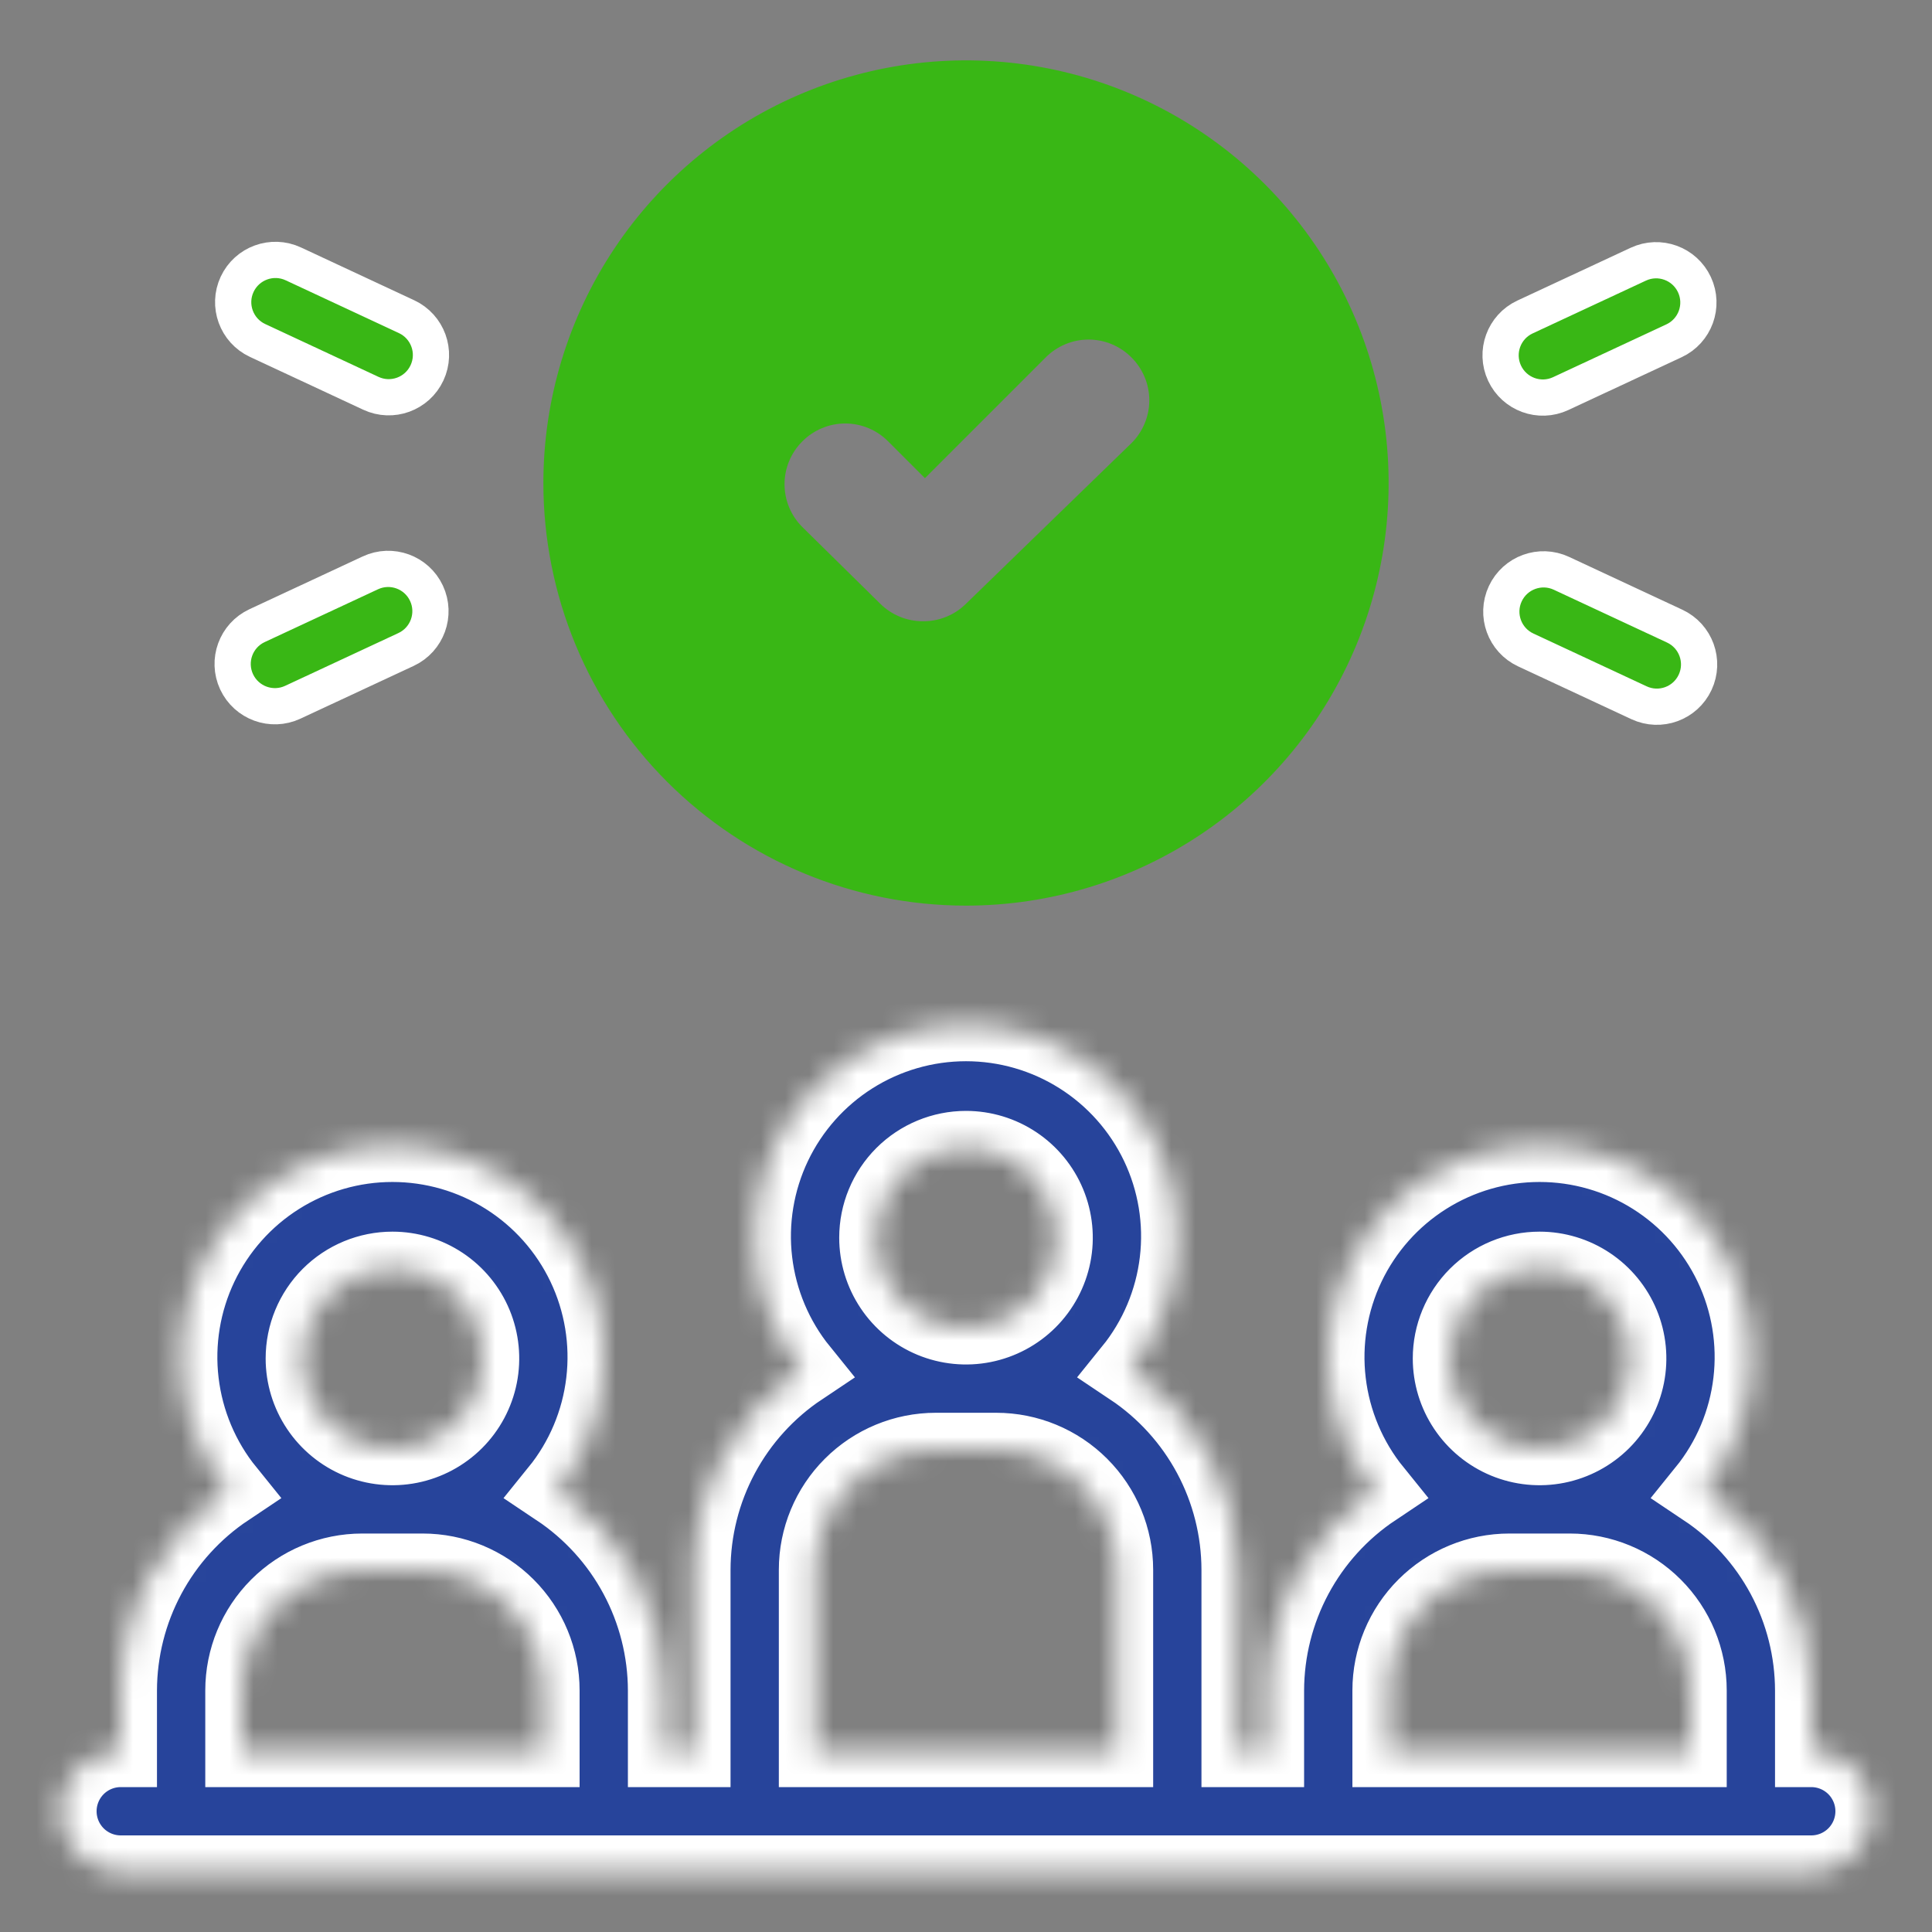 <svg width="80" height="80" viewBox="0 0 80 80" fill="none" xmlns="http://www.w3.org/2000/svg">
<rect x="0" y="0" width="80" height="80" fill="#808080" stroke="none"/>
<mask id="path-1-inside-1_480_7283" fill="white">
<path d="M75 72.5V70C74.997 68.358 74.589 66.741 73.813 65.293C73.037 63.846 71.916 62.612 70.55 61.7C71.59 60.416 72.245 58.863 72.439 57.222C72.634 55.581 72.359 53.918 71.648 52.426C70.936 50.935 69.817 49.675 68.419 48.793C67.022 47.911 65.403 47.443 63.75 47.443C62.097 47.443 60.478 47.911 59.081 48.793C57.683 49.675 56.564 50.935 55.852 52.426C55.141 53.918 54.866 55.581 55.061 57.222C55.255 58.863 55.91 60.416 56.95 61.7C55.584 62.612 54.463 63.846 53.687 65.293C52.911 66.741 52.503 68.358 52.5 70V72.5H51.25V65C51.247 63.358 50.839 61.741 50.063 60.293C49.287 58.846 48.166 57.612 46.8 56.7C47.84 55.416 48.495 53.863 48.689 52.222C48.884 50.581 48.609 48.918 47.898 47.426C47.186 45.935 46.067 44.675 44.669 43.793C43.272 42.911 41.653 42.443 40 42.443C38.347 42.443 36.728 42.911 35.331 43.793C33.933 44.675 32.814 45.935 32.102 47.426C31.391 48.918 31.116 50.581 31.311 52.222C31.505 53.863 32.16 55.416 33.2 56.7C31.834 57.612 30.713 58.846 29.937 60.293C29.161 61.741 28.753 63.358 28.75 65V72.5H27.5V70C27.497 68.358 27.089 66.741 26.313 65.293C25.537 63.846 24.416 62.612 23.05 61.7C24.09 60.416 24.745 58.863 24.939 57.222C25.134 55.581 24.859 53.918 24.148 52.426C23.436 50.935 22.317 49.675 20.919 48.793C19.521 47.911 17.903 47.443 16.25 47.443C14.597 47.443 12.979 47.911 11.581 48.793C10.183 49.675 9.064 50.935 8.352 52.426C7.641 53.918 7.366 55.581 7.561 57.222C7.755 58.863 8.41 60.416 9.45 61.7C8.084 62.612 6.963 63.846 6.187 65.293C5.411 66.741 5.003 68.358 5 70V72.5C4.337 72.5 3.701 72.763 3.232 73.232C2.763 73.701 2.5 74.337 2.5 75C2.5 75.663 2.763 76.299 3.232 76.768C3.701 77.237 4.337 77.5 5 77.5H75C75.663 77.5 76.299 77.237 76.768 76.768C77.237 76.299 77.5 75.663 77.5 75C77.5 74.337 77.237 73.701 76.768 73.232C76.299 72.763 75.663 72.5 75 72.5ZM63.75 52.5C64.492 52.5 65.217 52.72 65.833 53.132C66.45 53.544 66.931 54.13 67.215 54.815C67.498 55.5 67.573 56.254 67.428 56.982C67.283 57.709 66.926 58.377 66.402 58.902C65.877 59.426 65.209 59.783 64.482 59.928C63.754 60.073 63 59.998 62.315 59.715C61.63 59.431 61.044 58.95 60.632 58.333C60.22 57.717 60 56.992 60 56.25C60 55.255 60.395 54.302 61.098 53.598C61.802 52.895 62.755 52.5 63.75 52.5ZM57.5 70C57.5 68.674 58.027 67.402 58.965 66.465C59.902 65.527 61.174 65 62.5 65H65C66.326 65 67.598 65.527 68.535 66.465C69.473 67.402 70 68.674 70 70V72.5H57.5V70ZM40 47.5C40.742 47.5 41.467 47.72 42.083 48.132C42.7 48.544 43.181 49.13 43.465 49.815C43.748 50.5 43.823 51.254 43.678 51.982C43.533 52.709 43.176 53.377 42.652 53.902C42.127 54.426 41.459 54.783 40.732 54.928C40.004 55.073 39.25 54.998 38.565 54.715C37.88 54.431 37.294 53.95 36.882 53.333C36.47 52.717 36.25 51.992 36.25 51.25C36.25 50.255 36.645 49.302 37.348 48.598C38.052 47.895 39.005 47.5 40 47.5ZM33.75 65C33.75 63.674 34.277 62.402 35.215 61.465C36.152 60.527 37.424 60 38.75 60H41.25C42.576 60 43.848 60.527 44.785 61.465C45.723 62.402 46.25 63.674 46.25 65V72.5H33.75V65ZM16.25 52.5C16.992 52.5 17.717 52.72 18.333 53.132C18.95 53.544 19.431 54.13 19.715 54.815C19.998 55.5 20.073 56.254 19.928 56.982C19.783 57.709 19.426 58.377 18.902 58.902C18.377 59.426 17.709 59.783 16.982 59.928C16.254 60.073 15.5 59.998 14.815 59.715C14.13 59.431 13.544 58.95 13.132 58.333C12.72 57.717 12.5 56.992 12.5 56.25C12.5 55.255 12.895 54.302 13.598 53.598C14.302 52.895 15.255 52.5 16.25 52.5ZM10 70C10 68.674 10.527 67.402 11.464 66.465C12.402 65.527 13.674 65 15 65H17.5C18.826 65 20.098 65.527 21.035 66.465C21.973 67.402 22.5 68.674 22.5 70V72.5H10V70Z"/>
</mask>
<path d="M75 72.5V70C74.997 68.358 74.589 66.741 73.813 65.293C73.037 63.846 71.916 62.612 70.55 61.7C71.59 60.416 72.245 58.863 72.439 57.222C72.634 55.581 72.359 53.918 71.648 52.426C70.936 50.935 69.817 49.675 68.419 48.793C67.022 47.911 65.403 47.443 63.75 47.443C62.097 47.443 60.478 47.911 59.081 48.793C57.683 49.675 56.564 50.935 55.852 52.426C55.141 53.918 54.866 55.581 55.061 57.222C55.255 58.863 55.91 60.416 56.95 61.7C55.584 62.612 54.463 63.846 53.687 65.293C52.911 66.741 52.503 68.358 52.5 70V72.5H51.25V65C51.247 63.358 50.839 61.741 50.063 60.293C49.287 58.846 48.166 57.612 46.8 56.7C47.84 55.416 48.495 53.863 48.689 52.222C48.884 50.581 48.609 48.918 47.898 47.426C47.186 45.935 46.067 44.675 44.669 43.793C43.272 42.911 41.653 42.443 40 42.443C38.347 42.443 36.728 42.911 35.331 43.793C33.933 44.675 32.814 45.935 32.102 47.426C31.391 48.918 31.116 50.581 31.311 52.222C31.505 53.863 32.16 55.416 33.2 56.7C31.834 57.612 30.713 58.846 29.937 60.293C29.161 61.741 28.753 63.358 28.75 65V72.5H27.5V70C27.497 68.358 27.089 66.741 26.313 65.293C25.537 63.846 24.416 62.612 23.05 61.7C24.09 60.416 24.745 58.863 24.939 57.222C25.134 55.581 24.859 53.918 24.148 52.426C23.436 50.935 22.317 49.675 20.919 48.793C19.521 47.911 17.903 47.443 16.25 47.443C14.597 47.443 12.979 47.911 11.581 48.793C10.183 49.675 9.064 50.935 8.352 52.426C7.641 53.918 7.366 55.581 7.561 57.222C7.755 58.863 8.41 60.416 9.45 61.7C8.084 62.612 6.963 63.846 6.187 65.293C5.411 66.741 5.003 68.358 5 70V72.5C4.337 72.5 3.701 72.763 3.232 73.232C2.763 73.701 2.5 74.337 2.5 75C2.5 75.663 2.763 76.299 3.232 76.768C3.701 77.237 4.337 77.5 5 77.5H75C75.663 77.5 76.299 77.237 76.768 76.768C77.237 76.299 77.5 75.663 77.5 75C77.5 74.337 77.237 73.701 76.768 73.232C76.299 72.763 75.663 72.5 75 72.5ZM63.75 52.5C64.492 52.5 65.217 52.72 65.833 53.132C66.45 53.544 66.931 54.13 67.215 54.815C67.498 55.5 67.573 56.254 67.428 56.982C67.283 57.709 66.926 58.377 66.402 58.902C65.877 59.426 65.209 59.783 64.482 59.928C63.754 60.073 63 59.998 62.315 59.715C61.63 59.431 61.044 58.95 60.632 58.333C60.22 57.717 60 56.992 60 56.25C60 55.255 60.395 54.302 61.098 53.598C61.802 52.895 62.755 52.5 63.75 52.5ZM57.5 70C57.5 68.674 58.027 67.402 58.965 66.465C59.902 65.527 61.174 65 62.5 65H65C66.326 65 67.598 65.527 68.535 66.465C69.473 67.402 70 68.674 70 70V72.5H57.5V70ZM40 47.5C40.742 47.5 41.467 47.72 42.083 48.132C42.7 48.544 43.181 49.13 43.465 49.815C43.748 50.5 43.823 51.254 43.678 51.982C43.533 52.709 43.176 53.377 42.652 53.902C42.127 54.426 41.459 54.783 40.732 54.928C40.004 55.073 39.25 54.998 38.565 54.715C37.88 54.431 37.294 53.95 36.882 53.333C36.47 52.717 36.25 51.992 36.25 51.25C36.25 50.255 36.645 49.302 37.348 48.598C38.052 47.895 39.005 47.5 40 47.5ZM33.75 65C33.75 63.674 34.277 62.402 35.215 61.465C36.152 60.527 37.424 60 38.75 60H41.25C42.576 60 43.848 60.527 44.785 61.465C45.723 62.402 46.25 63.674 46.25 65V72.5H33.75V65ZM16.25 52.5C16.992 52.5 17.717 52.72 18.333 53.132C18.95 53.544 19.431 54.13 19.715 54.815C19.998 55.5 20.073 56.254 19.928 56.982C19.783 57.709 19.426 58.377 18.902 58.902C18.377 59.426 17.709 59.783 16.982 59.928C16.254 60.073 15.5 59.998 14.815 59.715C14.13 59.431 13.544 58.95 13.132 58.333C12.72 57.717 12.5 56.992 12.5 56.25C12.5 55.255 12.895 54.302 13.598 53.598C14.302 52.895 15.255 52.5 16.25 52.5ZM10 70C10 68.674 10.527 67.402 11.464 66.465C12.402 65.527 13.674 65 15 65H17.5C18.826 65 20.098 65.527 21.035 66.465C21.973 67.402 22.5 68.674 22.5 70V72.5H10V70Z" fill="#27449B" stroke="white" stroke-width="3" mask="url(#path-1-inside-1_480_7283)"/>
<path d="M63.147 13.126L67.838 10.94C68.714 10.531 69.755 10.911 70.163 11.787C70.572 12.663 70.192 13.704 69.316 14.112L64.626 16.298C63.75 16.707 62.709 16.328 62.3 15.451C61.892 14.575 62.271 13.534 63.147 13.126Z" fill="#39B715" stroke="white" stroke-width="1.5"/>
<path d="M62.33 24.586C62.739 23.71 63.78 23.331 64.656 23.74L69.346 25.927C70.222 26.335 70.601 27.377 70.192 28.253C69.784 29.129 68.743 29.508 67.867 29.099L63.176 26.912C62.3 26.504 61.922 25.462 62.33 24.586Z" fill="#39B715" stroke="white" stroke-width="1.5"/>
<path d="M9.819 11.773C10.228 10.897 11.269 10.518 12.145 10.926L16.835 13.113C17.711 13.522 18.09 14.563 17.681 15.439C17.273 16.315 16.232 16.694 15.356 16.285L10.666 14.098C9.79 13.69 9.411 12.649 9.819 11.773Z" fill="#39B715" stroke="white" stroke-width="1.5"/>
<path d="M10.644 25.907L15.335 23.721C16.211 23.312 17.252 23.692 17.66 24.567C18.069 25.444 17.689 26.485 16.814 26.893L12.123 29.079C11.247 29.488 10.206 29.108 9.797 28.232C9.389 27.356 9.768 26.315 10.644 25.907Z" fill="#39B715" stroke="white" stroke-width="1.5"/>
<path d="M40 37.5C43.461 37.5 46.845 36.474 49.722 34.551C52.6 32.628 54.843 29.895 56.168 26.697C57.492 23.499 57.839 19.981 57.164 16.586C56.489 13.191 54.822 10.073 52.374 7.626C49.927 5.178 46.809 3.512 43.414 2.836C40.019 2.161 36.501 2.508 33.303 3.832C30.105 5.157 27.372 7.4 25.449 10.277C23.526 13.155 22.5 16.539 22.5 20C22.5 24.641 24.344 29.093 27.626 32.374C30.907 35.656 35.359 37.5 40 37.5ZM36.775 18.275L38.3 19.8L43.3 14.8C43.532 14.566 43.809 14.38 44.114 14.253C44.418 14.126 44.745 14.06 45.075 14.06C45.405 14.06 45.732 14.126 46.036 14.253C46.341 14.38 46.618 14.566 46.85 14.8C47.084 15.032 47.27 15.309 47.397 15.614C47.524 15.918 47.59 16.245 47.59 16.575C47.59 16.905 47.524 17.232 47.397 17.536C47.27 17.841 47.084 18.118 46.85 18.35L40 25C39.766 25.232 39.489 25.415 39.185 25.539C38.88 25.664 38.554 25.727 38.225 25.725C37.896 25.727 37.57 25.664 37.265 25.539C36.961 25.415 36.684 25.232 36.45 25L33.225 21.825C32.991 21.593 32.805 21.316 32.678 21.011C32.551 20.707 32.486 20.38 32.486 20.05C32.486 19.72 32.551 19.393 32.678 19.089C32.805 18.784 32.991 18.507 33.225 18.275C33.457 18.041 33.734 17.855 34.039 17.728C34.343 17.601 34.67 17.535 35 17.535C35.33 17.535 35.657 17.601 35.961 17.728C36.266 17.855 36.543 18.041 36.775 18.275Z" fill="#39B715"/>
</svg>

